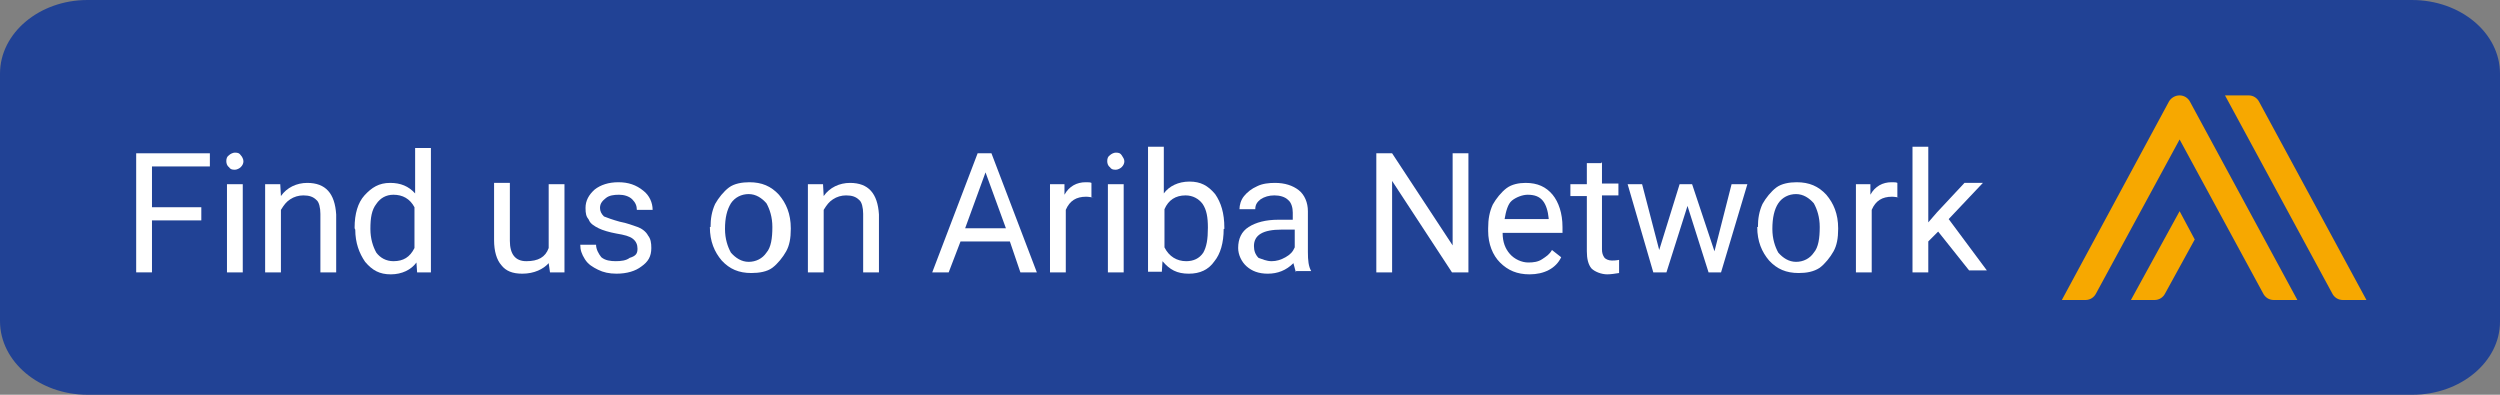 <?xml version="1.0" encoding="utf-8"?>
<!-- Generator: Adobe Illustrator 22.0.1, SVG Export Plug-In . SVG Version: 6.00 Build 0)  -->
<svg version="1.1" id="Layer_1" xmlns="http://www.w3.org/2000/svg" xmlns:xlink="http://www.w3.org/1999/xlink" x="0px" y="0px"
	 viewBox="0 0 380 60" style="enable-background:new 0 0 380 60;" xml:space="preserve">
<rect x="0" y="0" width="380" height="60" fill="#808080" stroke="none"/>
<style type="text/css">
	.st0{fill:#214295;}
	.st1{fill:#F7A800;}
	.st2{fill:#FFFFFF;}
</style>
<g>
	<path class="st0" d="M366.7,60H13.3C6,60,0,55,0,48.8V11.2C0,5,6,0,13.3,0h353.3C374,0,380,5,380,11.2v37.7C380,55,374,60,366.7,60
		z"/>
</g>
<g>
	<g>
		<path class="st1" d="M354.5,44.6l-16.3-30.1h3.6c0.7,0,1.3,0.4,1.6,1l16.3,30.1h-3.6C355.4,45.6,354.8,45.2,354.5,44.6
			 M323.9,45.6h3.6c0.7,0,1.3-0.4,1.6-1l4.5-8.2l-2.3-4.3L323.9,45.6z M317,45.6c0.7,0,1.3-0.4,1.6-1l12.7-23.4L344,44.6
			c0.3,0.6,0.9,1,1.6,1h3.6l-16.3-30.1c-0.3-0.6-0.9-1-1.6-1s-1.3,0.4-1.6,0.9l-16.3,30.2H317z"/>
		<g>
			<path class="st2" d="M30.6,33.5h-7.5v7.9h-2.4V23.3h11.2v2h-8.8v6.2h7.5V33.5z"/>
			<path class="st2" d="M34.4,24.5c0-0.4,0.1-0.7,0.4-0.9c0.2-0.2,0.6-0.4,0.9-0.4c0.5,0,0.7,0.1,0.9,0.4c0.2,0.2,0.4,0.6,0.4,0.9
				s-0.1,0.6-0.4,0.9c-0.2,0.2-0.6,0.4-0.9,0.4c-0.5,0-0.7-0.1-0.9-0.4C34.5,25.2,34.4,24.8,34.4,24.5z M36.9,41.4h-2.4V28h2.4V41.4
				z"/>
			<path class="st2" d="M42.6,28l0.1,1.8c0.9-1.3,2.4-2,4-2c2.8,0,4.2,1.6,4.4,4.8v8.8h-2.4v-8.9c0-0.9-0.2-1.8-0.6-2.1
				c-0.5-0.5-1.1-0.7-2-0.7c-0.7,0-1.4,0.2-2,0.6c-0.6,0.4-0.9,0.8-1.4,1.6v9.5h-2.4V28H42.6z"/>
			<path class="st2" d="M53.9,34.6c0-2.1,0.5-3.8,1.5-4.9c1.1-1.2,2.2-1.9,3.9-1.9c1.6,0,2.8,0.5,3.8,1.6v-6.9h2.4v18.9h-2.1
				l-0.1-1.5c-0.8,1.1-2.2,1.8-3.9,1.8s-2.8-0.6-3.9-1.9c-0.9-1.3-1.5-2.9-1.5-4.9C53.9,34.8,53.9,34.6,53.9,34.6z M56.3,34.8
				c0,1.5,0.4,2.7,0.9,3.6c0.6,0.8,1.5,1.3,2.6,1.3c1.5,0,2.5-0.6,3.2-2v-6.2c-0.7-1.3-1.8-1.9-3.2-1.9c-1.1,0-2,0.5-2.6,1.4
				C56.5,31.9,56.3,33.1,56.3,34.8z"/>
			<path class="st2" d="M83.4,40c-0.8,0.9-2.2,1.6-4,1.6c-1.5,0-2.5-0.4-3.2-1.3c-0.7-0.8-1.1-2.1-1.1-3.8v-8.7h2.4v8.8
				c0,2,0.8,3.1,2.5,3.1c1.8,0,2.9-0.6,3.4-2V28h2.4v13.4h-2.2L83.4,40z"/>
			<path class="st2" d="M96.9,37.8c0-0.6-0.2-1.1-0.7-1.5c-0.5-0.4-1.3-0.6-2.5-0.8c-1.1-0.2-2.1-0.5-2.7-0.8s-1.3-0.7-1.5-1.3
				c-0.4-0.5-0.5-0.9-0.5-1.8c0-1.1,0.5-2,1.4-2.8c0.9-0.7,2.1-1.1,3.6-1.1c1.5,0,2.7,0.4,3.8,1.3c0.9,0.7,1.4,1.8,1.4,2.9h-2.4
				c0-0.6-0.2-1.1-0.7-1.6c-0.5-0.5-1.3-0.7-2-0.7c-0.8,0-1.5,0.1-2,0.5c-0.5,0.4-0.9,0.8-0.9,1.5c0,0.5,0.2,0.9,0.6,1.3
				c0.5,0.2,1.3,0.5,2.4,0.8c1.1,0.2,2.1,0.6,2.7,0.8c0.6,0.2,1.3,0.7,1.6,1.3c0.4,0.5,0.5,1.1,0.5,1.9c0,1.3-0.5,2.1-1.5,2.8
				c-0.9,0.7-2.2,1.1-3.8,1.1c-1.1,0-2-0.2-2.8-0.6s-1.5-0.8-2-1.6s-0.7-1.4-0.7-2.2h2.4c0,0.7,0.4,1.4,0.8,1.9
				c0.6,0.5,1.4,0.6,2.2,0.6c0.8,0,1.6-0.1,2.1-0.5C96.7,38.9,96.9,38.5,96.9,37.8z"/>
			<path class="st2" d="M108,34.6c0-1.4,0.2-2.5,0.7-3.6c0.5-0.9,1.3-1.9,2.1-2.5c0.8-0.6,2-0.8,3.1-0.8c1.9,0,3.3,0.6,4.5,1.9
				c1.1,1.3,1.8,2.9,1.8,5.1v0.1c0,1.4-0.2,2.5-0.7,3.4c-0.5,0.9-1.3,1.9-2.1,2.5c-0.8,0.6-2,0.8-3.2,0.8c-1.9,0-3.3-0.6-4.5-1.9
				c-1.1-1.3-1.8-2.9-1.8-5.1l0,0h0.1V34.6z M110.2,34.8c0,1.5,0.4,2.7,0.9,3.6c0.7,0.8,1.6,1.4,2.7,1.4s2.1-0.5,2.7-1.4
				c0.7-0.8,0.9-2.2,0.9-3.9c0-1.5-0.4-2.7-0.9-3.6c-0.7-0.8-1.6-1.4-2.7-1.4s-2.1,0.5-2.7,1.4C110.5,31.9,110.2,33.1,110.2,34.8z"
				/>
			<path class="st2" d="M125.1,28l0.1,1.8c0.9-1.3,2.4-2,4-2c2.8,0,4.2,1.6,4.4,4.8v8.8h-2.4v-8.9c0-0.9-0.2-1.8-0.6-2.1
				c-0.5-0.5-1.1-0.7-2-0.7c-0.7,0-1.4,0.2-2,0.6s-0.9,0.8-1.4,1.6v9.5h-2.4V28H125.1z"/>
			<path class="st2" d="M153.5,36.7H146l-1.8,4.7h-2.5l6.9-18.1h2.1l6.9,18.1h-2.5L153.5,36.7z M146.7,34.7h6.2l-3.1-8.5L146.7,34.7
				z"/>
			<path class="st2" d="M166.2,30c-0.4,0-0.7-0.1-1.1-0.1c-1.5,0-2.5,0.6-3.1,2v9.5h-2.4V28h2.2v1.6c0.7-1.3,1.9-1.9,3.2-1.9
				c0.5,0,0.7,0,0.9,0.1V30H166.2z"/>
			<path class="st2" d="M168.3,24.5c0-0.4,0.1-0.7,0.4-0.9c0.2-0.2,0.6-0.4,0.9-0.4c0.5,0,0.7,0.1,0.9,0.4s0.4,0.6,0.4,0.9
				s-0.1,0.6-0.4,0.9c-0.2,0.2-0.6,0.4-0.9,0.4c-0.5,0-0.7-0.1-0.9-0.4C168.4,25.2,168.3,24.8,168.3,24.5z M170.8,41.4h-2.4V28h2.4
				V41.4z"/>
			<path class="st2" d="M186,34.8c0,2.1-0.5,3.8-1.4,4.9c-0.9,1.3-2.2,1.9-3.9,1.9c-1.8,0-2.9-0.6-4-1.9l-0.1,1.6h-2.1V22.3h2.4v7.1
				c0.8-1.1,2.2-1.8,3.9-1.8s2.8,0.6,3.9,1.9c0.9,1.3,1.4,2.9,1.4,5.1V34.8z M183.6,34.6c0-1.6-0.2-2.7-0.8-3.6
				c-0.6-0.8-1.5-1.3-2.6-1.3c-1.5,0-2.6,0.7-3.2,2.1v5.8c0.7,1.4,1.9,2.1,3.3,2.1c1.1,0,2-0.4,2.6-1.3
				C183.4,37.5,183.6,36.4,183.6,34.6z"/>
			<path class="st2" d="M197,41.4c-0.1-0.2-0.2-0.7-0.4-1.4c-1.1,1.1-2.4,1.6-3.9,1.6c-1.4,0-2.4-0.4-3.2-1.1
				c-0.8-0.7-1.3-1.8-1.3-2.8c0-1.4,0.5-2.5,1.6-3.2c1.1-0.7,2.6-1.1,4.5-1.1h2.2v-1.1c0-0.7-0.2-1.5-0.7-1.9
				c-0.5-0.5-1.3-0.7-2.1-0.7s-1.5,0.2-2.1,0.6c-0.5,0.4-0.8,0.8-0.8,1.5h-2.4c0-0.6,0.2-1.4,0.7-2c0.5-0.6,1.1-1.1,2-1.5
				c0.8-0.4,1.8-0.5,2.7-0.5c1.5,0,2.7,0.4,3.6,1.1c0.9,0.7,1.4,1.9,1.4,3.2v6.2c0,1.3,0.1,2.2,0.5,2.9v0H197z M193.3,39.7
				c0.7,0,1.4-0.2,2.1-0.6s1.1-0.8,1.4-1.5v-2.7h-2c-2.8,0-4.2,0.8-4.2,2.5c0,0.7,0.2,1.3,0.7,1.8C191.9,39.4,192.5,39.7,193.3,39.7
				z"/>
			<path class="st2" d="M223.1,41.4h-2.4l-9.1-13.9v13.9h-2.4V23.3h2.4l9.2,14v-14h2.4v18.1H223.1z"/>
			<path class="st2" d="M232.5,41.7c-1.9,0-3.3-0.6-4.5-1.8c-1.1-1.1-1.8-2.8-1.8-4.8v-0.4c0-1.4,0.2-2.5,0.7-3.6
				c0.5-0.9,1.3-1.9,2.1-2.5c0.8-0.6,1.9-0.8,2.9-0.8c1.8,0,3.1,0.6,4.1,1.8c0.9,1.1,1.5,2.8,1.5,4.9v0.9h-9.1
				c0,1.4,0.4,2.4,1.1,3.2c0.7,0.8,1.8,1.3,2.8,1.3c0.8,0,1.5-0.1,2.1-0.5c0.6-0.4,1.1-0.7,1.5-1.4l1.4,1.1
				C236.5,40.8,234.7,41.7,232.5,41.7z M232.2,29.6c-0.8,0-1.8,0.4-2.4,0.9s-0.9,1.6-1.1,2.8h6.7v-0.1c-0.1-1.1-0.4-2.1-0.9-2.7
				C234,29.9,233.3,29.6,232.2,29.6z"/>
			<path class="st2" d="M243.5,24.7v3.2h2.5v1.8h-2.5v8.2c0,0.5,0.1,0.9,0.4,1.3c0.2,0.2,0.6,0.4,1.1,0.4c0.2,0,0.6,0,1.1-0.1v2
				c-0.6,0.1-1.3,0.2-1.8,0.2c-0.9,0-1.9-0.4-2.4-0.9c-0.5-0.6-0.7-1.5-0.7-2.6v-8.4h-2.5V28h2.5v-3.2h2.2v-0.1H243.5z"/>
			<path class="st2" d="M260.6,38.2l2.6-10.2h2.4l-4,13.4h-1.9l-3.2-10.1l-3.2,10.1h-2L247.4,28h2.2l2.6,10l3.1-10h1.9L260.6,38.2z"
				/>
			<path class="st2" d="M267.2,34.6c0-1.4,0.2-2.5,0.7-3.6c0.5-0.9,1.3-1.9,2.1-2.5c0.8-0.6,2-0.8,3.1-0.8c1.9,0,3.3,0.6,4.5,1.9
				c1.1,1.3,1.8,2.9,1.8,5.1v0.1c0,1.4-0.2,2.5-0.7,3.4s-1.3,1.9-2.1,2.5c-0.9,0.6-2,0.8-3.2,0.8c-1.9,0-3.3-0.6-4.5-1.9
				c-1.1-1.3-1.8-2.9-1.8-5.1l0,0h0.1V34.6z M269.4,34.8c0,1.5,0.4,2.7,0.9,3.6c0.7,0.8,1.6,1.4,2.7,1.4c1.1,0,2.1-0.5,2.7-1.4
				c0.7-0.8,0.9-2.2,0.9-3.9c0-1.5-0.4-2.7-0.9-3.6c-0.7-0.8-1.6-1.4-2.7-1.4c-1.1,0-2.1,0.5-2.7,1.4S269.4,33.1,269.4,34.8z"/>
			<path class="st2" d="M288.7,30c-0.4,0-0.7-0.1-1.1-0.1c-1.5,0-2.5,0.6-3.1,2v9.5h-2.4V28h2.2v1.6c0.7-1.3,1.9-1.9,3.2-1.9
				c0.5,0,0.7,0,0.9,0.1V30H288.7z"/>
			<path class="st2" d="M294.6,35.2l-1.5,1.5v4.7h-2.4V22.3h2.4v11.5l1.3-1.5l4.2-4.5h2.8l-5.2,5.5l5.8,7.8h-2.7L294.6,35.2z"/>
		</g>
	</g>
</g>
</svg>

